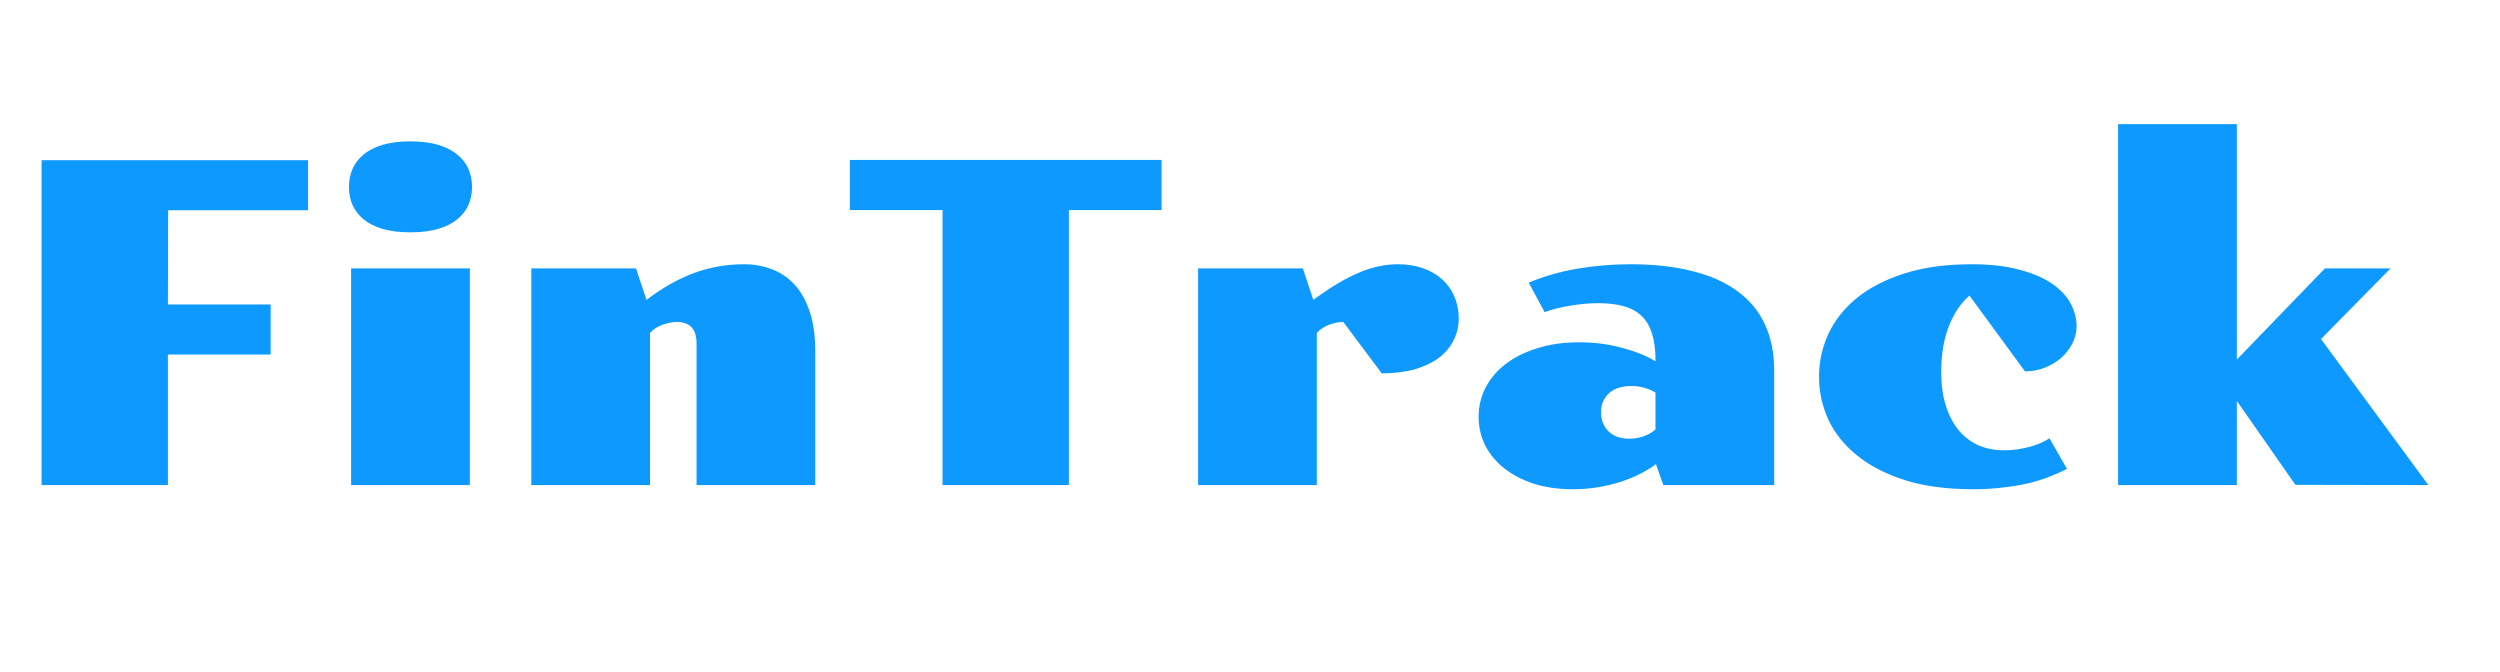 <svg width="134" height="36" viewBox="0 0 134 36" fill="none" xmlns="http://www.w3.org/2000/svg">
<path d="M2.227 8.586H16.512V11.27H9.012L9 16.32H14.508V19.004H9V26H2.227V8.586ZM21.996 12.453C21.418 12.453 20.918 12.391 20.496 12.266C20.082 12.141 19.742 11.969 19.477 11.75C19.211 11.523 19.016 11.266 18.891 10.977C18.766 10.68 18.703 10.359 18.703 10.016C18.703 9.68 18.766 9.363 18.891 9.066C19.016 8.77 19.211 8.512 19.477 8.293C19.742 8.066 20.082 7.891 20.496 7.766C20.918 7.641 21.418 7.578 21.996 7.578C22.582 7.578 23.082 7.641 23.496 7.766C23.91 7.891 24.25 8.066 24.516 8.293C24.789 8.512 24.988 8.77 25.113 9.066C25.238 9.363 25.301 9.68 25.301 10.016C25.301 10.359 25.238 10.68 25.113 10.977C24.988 11.266 24.789 11.523 24.516 11.75C24.25 11.969 23.91 12.141 23.496 12.266C23.082 12.391 22.582 12.453 21.996 12.453ZM18.82 14.387H25.184V26H18.82V14.387ZM28.477 14.387H34.09L34.652 16.074C35.48 15.441 36.32 14.965 37.172 14.645C38.031 14.324 38.934 14.164 39.879 14.164C40.418 14.164 40.918 14.254 41.379 14.434C41.848 14.613 42.254 14.891 42.598 15.266C42.941 15.641 43.211 16.125 43.406 16.719C43.602 17.305 43.699 18.008 43.699 18.828V26H37.336V18.43C37.336 18.023 37.246 17.727 37.066 17.539C36.887 17.352 36.625 17.258 36.281 17.258C36.055 17.258 35.805 17.305 35.531 17.398C35.258 17.492 35.027 17.641 34.84 17.844V26H28.477V14.387ZM50.52 11.258H45.551V8.574H62.262V11.258H57.293V26H50.52V11.258ZM64.219 14.387H69.832L70.394 16.074C70.84 15.746 71.258 15.465 71.648 15.23C72.047 14.988 72.43 14.789 72.797 14.633C73.172 14.469 73.531 14.352 73.875 14.281C74.227 14.203 74.574 14.164 74.918 14.164C75.418 14.164 75.867 14.234 76.266 14.375C76.672 14.516 77.016 14.715 77.297 14.973C77.586 15.23 77.805 15.539 77.953 15.898C78.109 16.25 78.188 16.641 78.188 17.07C78.188 17.5 78.094 17.895 77.906 18.254C77.727 18.613 77.461 18.926 77.109 19.191C76.758 19.449 76.324 19.652 75.809 19.801C75.301 19.941 74.719 20.012 74.062 20.012L72 17.258C71.773 17.258 71.527 17.305 71.262 17.398C70.996 17.492 70.769 17.641 70.582 17.844V26H64.219V14.387ZM79.254 22.344C79.254 21.781 79.379 21.258 79.629 20.773C79.879 20.289 80.238 19.867 80.707 19.508C81.176 19.148 81.742 18.867 82.406 18.664C83.07 18.453 83.812 18.348 84.633 18.348C85.453 18.348 86.219 18.445 86.93 18.641C87.648 18.828 88.25 19.07 88.734 19.367V19.273C88.734 18.727 88.672 18.262 88.547 17.879C88.43 17.496 88.246 17.184 87.996 16.941C87.746 16.699 87.426 16.523 87.035 16.414C86.652 16.305 86.199 16.25 85.676 16.25C85.199 16.25 84.707 16.293 84.199 16.379C83.691 16.457 83.223 16.574 82.793 16.73L81.938 15.148C82.789 14.797 83.668 14.547 84.574 14.398C85.488 14.242 86.43 14.164 87.398 14.164C88.641 14.164 89.738 14.285 90.691 14.527C91.652 14.762 92.457 15.117 93.106 15.594C93.762 16.062 94.258 16.656 94.594 17.375C94.93 18.086 95.098 18.922 95.098 19.883V26H89.156L88.758 24.875C88.523 25.055 88.246 25.227 87.926 25.391C87.606 25.555 87.254 25.699 86.871 25.824C86.488 25.949 86.082 26.047 85.652 26.117C85.223 26.188 84.773 26.223 84.305 26.223C83.539 26.223 82.844 26.125 82.219 25.93C81.602 25.727 81.074 25.453 80.637 25.109C80.199 24.766 79.859 24.359 79.617 23.891C79.375 23.414 79.254 22.898 79.254 22.344ZM85.816 22.098C85.816 22.52 85.953 22.863 86.227 23.129C86.5 23.387 86.867 23.516 87.328 23.516C87.578 23.516 87.824 23.477 88.066 23.398C88.309 23.312 88.531 23.188 88.734 23.023V21.043C88.344 20.809 87.914 20.691 87.445 20.691C86.914 20.691 86.508 20.824 86.227 21.09C85.953 21.348 85.816 21.684 85.816 22.098ZM97.5 20.188C97.5 19.398 97.664 18.641 97.992 17.914C98.328 17.188 98.832 16.547 99.504 15.992C100.176 15.438 101.023 14.996 102.047 14.668C103.078 14.332 104.289 14.164 105.68 14.164C106.68 14.164 107.535 14.262 108.246 14.457C108.957 14.645 109.539 14.895 109.992 15.207C110.445 15.52 110.777 15.875 110.988 16.273C111.199 16.672 111.305 17.078 111.305 17.492C111.305 17.812 111.23 18.117 111.082 18.406C110.934 18.695 110.734 18.953 110.484 19.18C110.234 19.398 109.941 19.574 109.605 19.707C109.27 19.84 108.914 19.906 108.539 19.906L105.562 15.84C105.344 16.035 105.141 16.266 104.953 16.531C104.773 16.797 104.613 17.102 104.473 17.445C104.34 17.781 104.234 18.16 104.156 18.582C104.086 18.996 104.051 19.453 104.051 19.953C104.051 20.648 104.137 21.258 104.309 21.781C104.48 22.305 104.715 22.742 105.012 23.094C105.309 23.438 105.66 23.699 106.066 23.879C106.48 24.051 106.93 24.137 107.414 24.137C107.648 24.137 107.883 24.121 108.117 24.09C108.359 24.051 108.586 24.004 108.797 23.949C109.016 23.887 109.215 23.816 109.395 23.738C109.574 23.66 109.727 23.578 109.852 23.492L110.789 25.133C110.5 25.281 110.184 25.422 109.84 25.555C109.504 25.688 109.129 25.805 108.715 25.906C108.309 26 107.859 26.074 107.367 26.129C106.875 26.191 106.336 26.223 105.75 26.223C104.344 26.223 103.121 26.059 102.082 25.73C101.051 25.395 100.195 24.949 99.516 24.395C98.836 23.84 98.328 23.199 97.992 22.473C97.664 21.746 97.5 20.984 97.5 20.188ZM113.531 6.652H119.895V19.273L124.617 14.387H128.133L124.406 18.172L130.16 26L123.035 25.988L119.895 21.488V26H113.531V6.652Z" fill="#0D99FF"/>
</svg>
